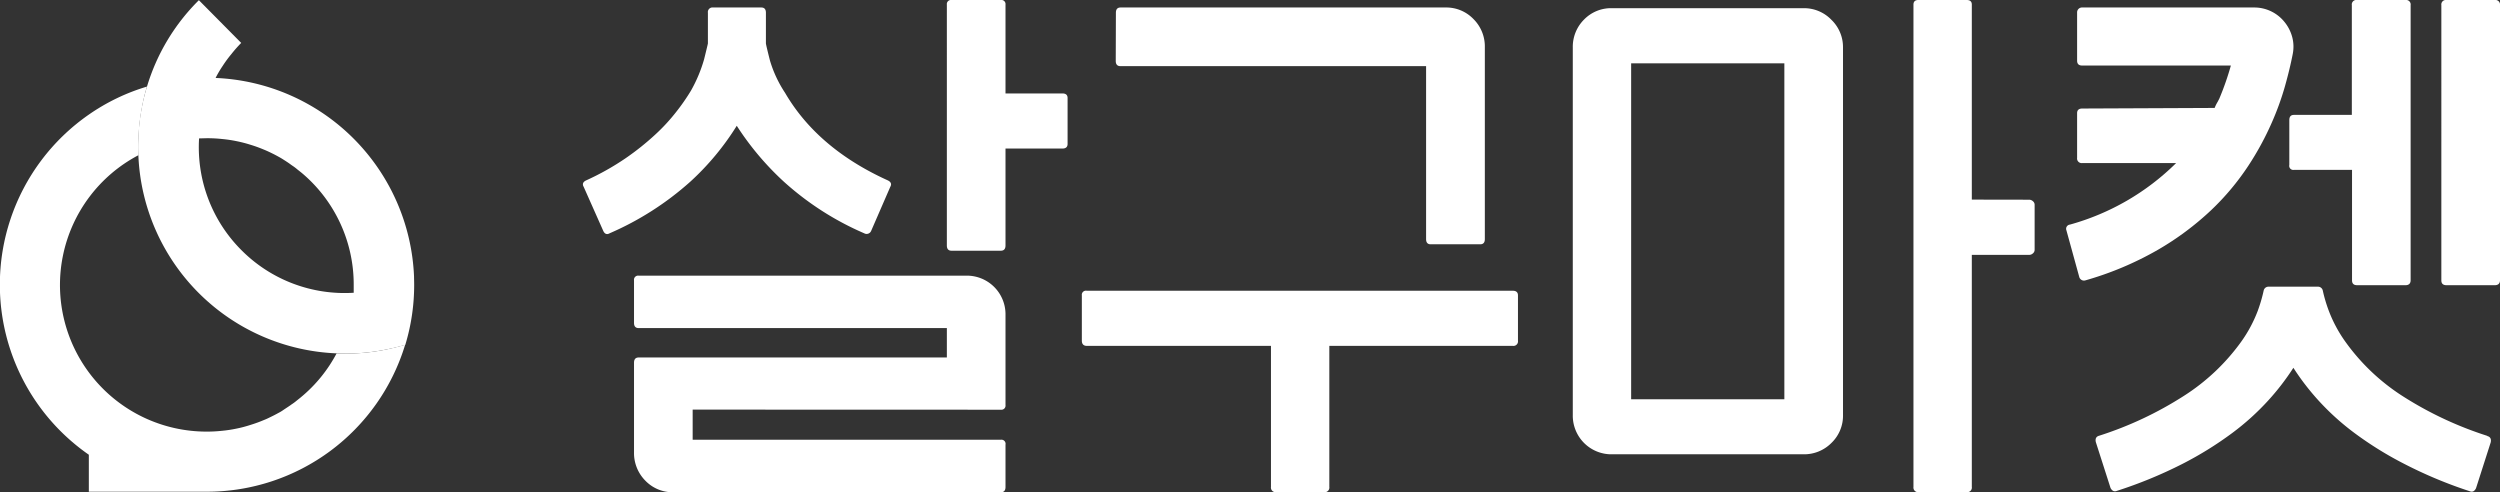 <svg id="레이어_1" data-name="레이어 1" xmlns="http://www.w3.org/2000/svg" viewBox="0 0 510.24 100.45"><rect x="0" y="0" width="510.24" height="100.45" fill="#333333" stroke="none"/><defs><style>.cls-1{fill:#fff;}</style></defs><path class="cls-1" d="M40.63,28.54v.05c.52,0,1-.05,1.59-.05Z" transform="translate(0 -0.33)"/><path class="cls-1" d="M78,71.82a40.86,40.86,0,0,1-9.3.63,29.32,29.32,0,0,1-7.21,8.89c-.29.25-.58.47-.87.7a10.11,10.11,0,0,1-1.1.82l-.29.21c-.49.34-1,.66-1.49,1s-.84.5-1.26.73-1.08.56-1.63.82c-.32.16-.66.31-1,.44a28.14,28.14,0,0,1-2.75,1,25.41,25.41,0,0,1-2.85.75,26.58,26.58,0,0,1-3,.45,28.11,28.11,0,0,1-3.06.16h0A29.92,29.92,0,0,1,28.27,32a29,29,0,0,1,0-3.49,38.61,38.61,0,0,1,.63-5.85A38.39,38.39,0,0,1,30,18a41.64,41.64,0,0,0-11.87,5.72v0a42.25,42.25,0,0,0,0,69.42v7.55h24.1a42.29,42.29,0,0,0,40.46-30A47.84,47.84,0,0,1,78,71.82Z" transform="translate(0 -0.33)"/><path class="cls-1" d="M84.5,56.69A42.31,42.31,0,0,0,44,16.24a22.64,22.64,0,0,1,1.45-2.46,24.25,24.25,0,0,1,1.78-2.42,27.2,27.2,0,0,1,2-2.27l0,0,0,0L40.59.37h0A41.68,41.68,0,0,0,30,18a38.39,38.39,0,0,0-1.13,4.68,38.61,38.61,0,0,0-.63,5.85,29,29,0,0,0,0,3.49A42.18,42.18,0,0,0,68.72,72.45a40.86,40.86,0,0,0,9.3-.63,47.84,47.84,0,0,0,4.7-1.11,42,42,0,0,0,1.81-12.24C84.53,57.87,84.51,57.27,84.5,56.69ZM49.3,51.41a29.68,29.68,0,0,1-8.67-22.82v-.05h1.63a28.11,28.11,0,0,1,3.06.16,26.58,26.58,0,0,1,3,.45,27.72,27.72,0,0,1,2.85.74,28.2,28.2,0,0,1,2.75,1c.32.13.66.28,1,.44.55.26,1.1.53,1.63.82s.86.47,1.26.73,1,.63,1.49,1l.29.21a10.11,10.11,0,0,1,1.1.82l.87.69A29.72,29.72,0,0,1,72.19,58.47c0,.55,0,1.08,0,1.61A29.7,29.7,0,0,1,49.3,51.41Z" transform="translate(0 -0.33)"/><path class="cls-1" d="M150.37,26A54.08,54.08,0,0,1,140.9,37.4a60.92,60.92,0,0,1-16.47,10.54c-.55.32-1,.16-1.3-.47l-4-9c-.32-.55-.16-1,.47-1.31a53.37,53.37,0,0,0,8.12-4.56,53.77,53.77,0,0,0,6-4.79,38.08,38.08,0,0,0,4.32-4.68,41,41,0,0,0,3-4.33,29.37,29.37,0,0,0,2.67-6.39c.43-1.74.69-2.81.77-3.2V2.93a.94.94,0,0,1,1.06-1.07h9.84c.63,0,.94.36.94,1.07V9.21c.08.47.36,1.64.83,3.49a24.54,24.54,0,0,0,3.08,6.58q6.63,11.37,21,17.88c.63.32.79.76.47,1.31l-3.91,9a1,1,0,0,1-1.42.47,59.68,59.68,0,0,1-16.4-10.54A58.24,58.24,0,0,1,150.37,26Zm-9,57.93v6.15h62.9a.84.84,0,0,1,.95,1v8.65c0,.71-.32,1.07-.95,1.07H137.46a7.75,7.75,0,0,1-5.75-2.37,8,8,0,0,1-2.31-5.81V74.36c0-.71.32-1.07.95-1.07h62.9v-6h-62.9c-.63,0-.95-.35-.95-1.06V57.54a.84.84,0,0,1,.95-.95h66.81a7.89,7.89,0,0,1,8.06,8.06V83a.84.84,0,0,1-.95.95ZM216.82,19.4c.72,0,1.07.31,1.07.94V29.7c0,.63-.35.95-1.07.95h-11.6V50.43c0,.71-.32,1.07-.95,1.07H194.2c-.63,0-.95-.36-.95-1.07V1.27a.84.84,0,0,1,.95-.94h10.07a.84.84,0,0,1,.95.94V19.4Z" transform="translate(0 -0.33)"/><path class="cls-1" d="M308.75,59.67c.71,0,1.06.32,1.06.95v9.24a.93.93,0,0,1-1.06,1.06H271.31V99.71a.94.94,0,0,1-1.05,1.07H260.4a.94.94,0,0,1-1-1.07V70.92H221.8c-.63,0-1-.35-1-1.06V60.62a.84.84,0,0,1,1-.95Zm-81-56.74c0-.71.32-1.07.95-1.07H295a7.7,7.7,0,0,1,5.74,2.37,7.87,7.87,0,0,1,2.31,5.69V49.13c0,.71-.32,1.06-.95,1.06H292c-.63,0-.94-.35-.94-1.06V13.83H228.67c-.63,0-.95-.36-.95-1.07Z" transform="translate(0 -0.33)"/><path class="cls-1" d="M368.11,2a7.74,7.74,0,0,1,5.67,2.37A7.74,7.74,0,0,1,376.15,10V85a7.69,7.69,0,0,1-2.37,5.74,7.84,7.84,0,0,1-5.67,2.31H329a7.88,7.88,0,0,1-8-8V10a7.84,7.84,0,0,1,2.3-5.68A7.68,7.68,0,0,1,329,2Zm-3.93,11.26H332.91V81.82h31.27Zm50,27.83a1.13,1.13,0,0,1,.72.3.93.93,0,0,1,.36.76v9.14a.93.93,0,0,1-.36.76,1.13,1.13,0,0,1-.72.3H402.44V99.71a.94.94,0,0,1-1.05,1.07h-9.86a.94.94,0,0,1-1-1.07V1.27c0-.63.35-.94,1-.94h9.86c.7,0,1.05.31,1.05.94v39.8Z" transform="translate(0 -0.33)"/><path class="cls-1" d="M463.68,25.32a59.65,59.65,0,0,1-4.79,8.82,51.68,51.68,0,0,1-7.59,9.07,58.66,58.66,0,0,1-10.89,8.11,65.77,65.77,0,0,1-14.75,6.22,1,1,0,0,1-1.3-.71l-2.61-9.48a.86.86,0,0,1,.71-1.18,49.66,49.66,0,0,0,21.68-12.56H425a.94.94,0,0,1-1.07-1.07V23.42c0-.63.36-.94,1.07-.94l27-.12a7.27,7.27,0,0,1,.47-1c.16-.27.31-.56.47-.87a56.9,56.9,0,0,0,2.37-6.78H425c-.71,0-1.07-.31-1.07-1V2.93A1,1,0,0,1,425,1.86H460a7.89,7.89,0,0,1,6.22,2.91,8.25,8.25,0,0,1,1.6,3.08,7.61,7.61,0,0,1,.12,3.49q-.6,3.09-1.6,6.63A56.81,56.81,0,0,1,463.68,25.32Zm43.95,64c.63.16.87.6.71,1.31l-3,9.36c-.32.63-.75.83-1.3.59A89.92,89.92,0,0,1,490.69,95a72,72,0,0,1-10.13-6.28,51.42,51.42,0,0,1-7.4-6.69,50,50,0,0,1-5.09-6.63,50.09,50.09,0,0,1-5.1,6.63,51.42,51.42,0,0,1-7.4,6.69A72,72,0,0,1,445.44,95a90.22,90.22,0,0,1-13.38,5.51c-.56.24-1,0-1.31-.59l-3-9.36c-.16-.71.08-1.15.71-1.31a73.33,73.33,0,0,0,17.24-8.11A42.58,42.58,0,0,0,457.4,70.1a27.64,27.64,0,0,0,3.38-6.28A31.52,31.52,0,0,0,462,59.67a1,1,0,0,1,.94-.83h10.19a1,1,0,0,1,.95.83,29.6,29.6,0,0,0,1.24,4.15,27.64,27.64,0,0,0,3.38,6.28,42.58,42.58,0,0,0,11.66,11.07A73.52,73.52,0,0,0,507.63,89.28ZM467.24,24.85c0-.72.31-1.07.95-1.07H480V1.39A.93.93,0,0,1,481.08.33h9.86A.93.93,0,0,1,492,1.39V57.54c0,.63-.35,1-1.05,1h-9.86c-.7,0-1.05-.32-1.05-1V35H468.19a.83.83,0,0,1-.95-1ZM509.18.33a.94.94,0,0,1,1.06,1.06V57.54c0,.63-.36,1-1.06,1h-9.85c-.71,0-1.06-.32-1.06-1V1.39A.93.93,0,0,1,499.33.33Z" transform="translate(0 -0.33)"/><path class="cls-1" d="M136.55.36l0,0c-.34.38-.71.77-1.09,1.15Z" transform="translate(0 -0.33)"/></svg>